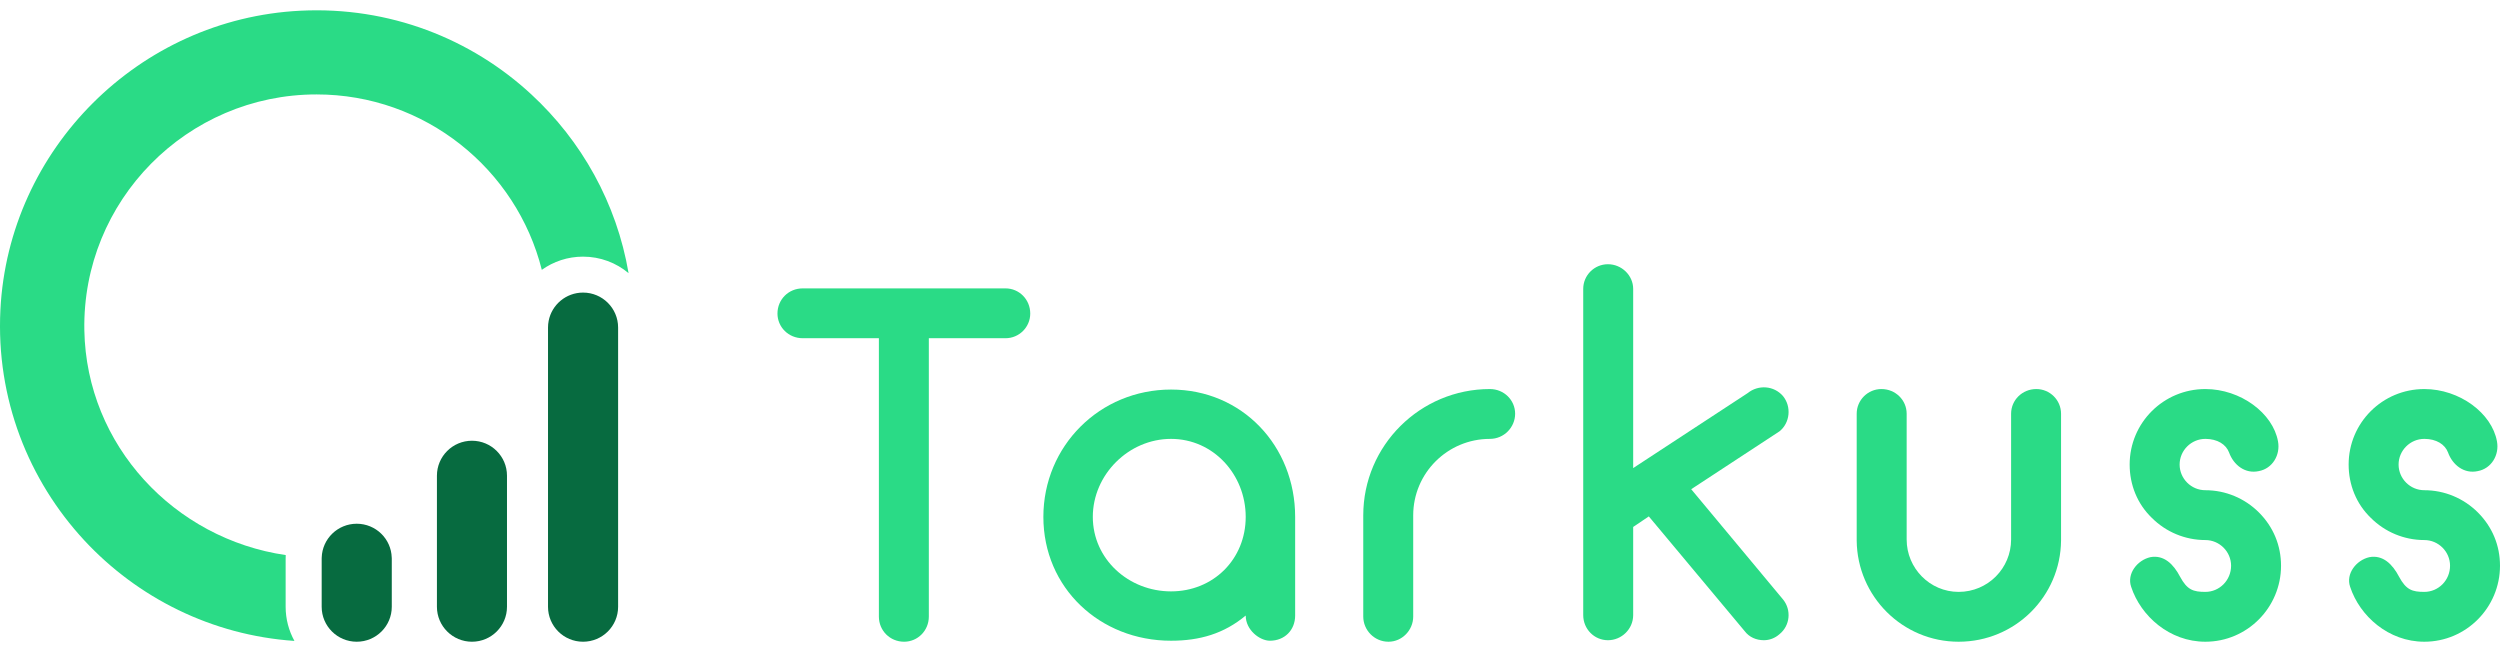 <svg width="152" height="40" viewBox="0 0 152 40" fill="none" xmlns="http://www.w3.org/2000/svg">
<path fill-rule="evenodd" clip-rule="evenodd" d="M48.804 17.534H61.136C61.964 17.534 62.639 18.207 62.639 19.064C62.639 19.89 61.964 20.564 61.136 20.564H56.473V37.487C56.473 38.343 55.798 39.017 54.97 39.017C54.111 39.017 53.436 38.343 53.436 37.487V20.564H48.804C47.945 20.564 47.27 19.89 47.27 19.064C47.27 18.207 47.945 17.534 48.804 17.534Z" fill="#2ADB86"/>
<path fill-rule="evenodd" clip-rule="evenodd" d="M75.739 31.427C75.739 28.857 73.775 26.684 71.198 26.684C68.621 26.684 66.443 28.857 66.443 31.427C66.443 33.998 68.621 35.956 71.198 35.956C73.775 35.956 75.739 33.998 75.739 31.427ZM78.745 31.427V37.425C78.745 38.313 78.101 38.956 77.211 38.956C76.597 38.956 75.739 38.313 75.739 37.425C74.419 38.527 72.947 38.956 71.198 38.956C66.873 38.956 63.437 35.742 63.437 31.427C63.437 27.113 66.873 23.685 71.198 23.685C75.524 23.685 78.745 27.113 78.745 31.427Z" fill="#2ADB86"/>
<path fill-rule="evenodd" clip-rule="evenodd" d="M92.12 25.154C92.12 25.98 91.445 26.684 90.586 26.684C88.009 26.684 85.923 28.765 85.923 31.335V37.487C85.923 38.313 85.248 39.017 84.42 39.017C83.561 39.017 82.886 38.313 82.886 37.487V31.335C82.886 27.082 86.353 23.654 90.586 23.654C91.445 23.654 92.12 24.328 92.12 25.154Z" fill="#2ADB86"/>
<path fill-rule="evenodd" clip-rule="evenodd" d="M108.193 38.558C107.917 38.803 107.58 38.925 107.242 38.925C106.782 38.925 106.353 38.741 106.077 38.374L100.248 31.397L99.297 32.039V37.395C99.297 38.251 98.591 38.925 97.763 38.925C96.935 38.925 96.26 38.251 96.26 37.395V31.244V17.564C96.26 16.738 96.935 16.065 97.763 16.065C98.591 16.065 99.297 16.738 99.297 17.564V28.459L106.261 23.899C106.905 23.379 107.856 23.44 108.408 24.083C108.93 24.726 108.838 25.705 108.193 26.225L102.825 29.744L108.408 36.446C108.93 37.089 108.838 38.038 108.193 38.558Z" fill="#2ADB86"/>
<path fill-rule="evenodd" clip-rule="evenodd" d="M125.312 25.154V32.835V32.865C125.281 36.263 122.52 39.017 119.084 39.017C115.679 39.017 112.918 36.263 112.887 32.865V32.835V25.154C112.887 24.328 113.562 23.654 114.391 23.654C115.249 23.654 115.925 24.328 115.925 25.154V32.804C115.925 34.549 117.336 35.987 119.084 35.987C120.864 35.987 122.275 34.549 122.275 32.804V25.154C122.275 24.328 122.949 23.654 123.809 23.654C124.637 23.654 125.312 24.328 125.312 25.154Z" fill="#2ADB86"/>
<path fill-rule="evenodd" clip-rule="evenodd" d="M138.687 34.396C138.687 36.936 136.631 39.017 134.085 39.017C131.907 39.017 130.158 37.456 129.575 35.681C129.299 34.886 129.944 34.059 130.741 33.876C131.569 33.722 132.152 34.304 132.551 35.069C132.98 35.865 133.349 35.987 134.085 35.987C134.944 35.987 135.65 35.283 135.65 34.396C135.65 33.539 134.944 32.835 134.085 32.835C132.858 32.835 131.692 32.346 130.833 31.488C129.944 30.632 129.483 29.469 129.483 28.245C129.483 25.705 131.539 23.654 134.085 23.654C136.232 23.654 138.196 25.123 138.503 26.837C138.656 27.663 138.165 28.49 137.337 28.643C136.508 28.826 135.803 28.275 135.527 27.51C135.343 27.021 134.821 26.684 134.085 26.684C133.226 26.684 132.521 27.388 132.521 28.245C132.521 29.102 133.226 29.805 134.085 29.805C135.312 29.805 136.478 30.295 137.337 31.152C138.226 32.039 138.687 33.172 138.687 34.396Z" fill="#2ADB86"/>
<path fill-rule="evenodd" clip-rule="evenodd" d="M152 34.396C152 36.936 149.945 39.017 147.398 39.017C145.22 39.017 143.472 37.456 142.889 35.681C142.613 34.886 143.257 34.059 144.055 33.876C144.883 33.722 145.466 34.304 145.865 35.069C146.294 35.865 146.662 35.987 147.398 35.987C148.257 35.987 148.963 35.283 148.963 34.396C148.963 33.539 148.257 32.835 147.398 32.835C146.171 32.835 145.006 32.346 144.147 31.488C143.257 30.632 142.797 29.469 142.797 28.245C142.797 25.705 144.852 23.654 147.398 23.654C149.546 23.654 151.509 25.123 151.816 26.837C151.969 27.663 151.479 28.49 150.65 28.643C149.822 28.826 149.116 28.275 148.84 27.51C148.656 27.021 148.135 26.684 147.398 26.684C146.539 26.684 145.834 27.388 145.834 28.245C145.834 29.102 146.539 29.805 147.398 29.805C148.626 29.805 149.791 30.295 150.65 31.152C151.54 32.039 152 33.172 152 34.396Z" fill="#2ADB86"/>
<path fill-rule="evenodd" clip-rule="evenodd" d="M38.217 16.607C37.467 15.98 36.501 15.604 35.449 15.604C34.513 15.604 33.65 15.901 32.942 16.406C31.406 10.285 25.845 5.741 19.245 5.741C11.376 5.741 4.984 12.2 5.128 20.087C5.258 27.088 10.604 32.763 17.373 33.749C17.369 33.821 17.367 33.893 17.367 33.967V36.892C17.367 37.646 17.562 38.352 17.901 38.968C12.866 38.623 8.358 36.337 5.126 32.855C1.741 29.204 -0.249 24.246 0.025 18.832C0.521 9.059 8.457 1.144 18.254 0.652C23.68 0.379 28.654 2.357 32.307 5.741C35.357 8.559 37.493 12.347 38.217 16.607Z" fill="#2ADB86"/>
<path fill-rule="evenodd" clip-rule="evenodd" d="M37.581 19.914V36.892C37.581 38.066 36.626 39.017 35.449 39.017C34.272 39.017 33.319 38.066 33.319 36.892V19.914C33.319 19.774 33.333 19.637 33.359 19.505C33.549 18.528 34.413 17.789 35.449 17.789C36.626 17.789 37.581 18.74 37.581 19.914Z" fill="#076B40"/>
<path fill-rule="evenodd" clip-rule="evenodd" d="M30.825 28.922V36.892C30.825 38.066 29.872 39.017 28.695 39.017C28.108 39.017 27.573 38.778 27.19 38.394C26.804 38.011 26.565 37.478 26.565 36.892V28.922C26.565 27.748 27.519 26.797 28.695 26.797C29.872 26.797 30.825 27.748 30.825 28.922Z" fill="#076B40"/>
<path fill-rule="evenodd" clip-rule="evenodd" d="M23.82 33.967V36.892C23.82 38.066 22.866 39.017 21.689 39.017C20.513 39.017 19.558 38.066 19.558 36.892V33.967C19.558 33.945 19.558 33.924 19.56 33.902C19.593 32.759 20.535 31.843 21.689 31.843C22.844 31.843 23.785 32.759 23.817 33.902C23.82 33.924 23.82 33.945 23.82 33.967Z" fill="#076B40"/>
</svg>
